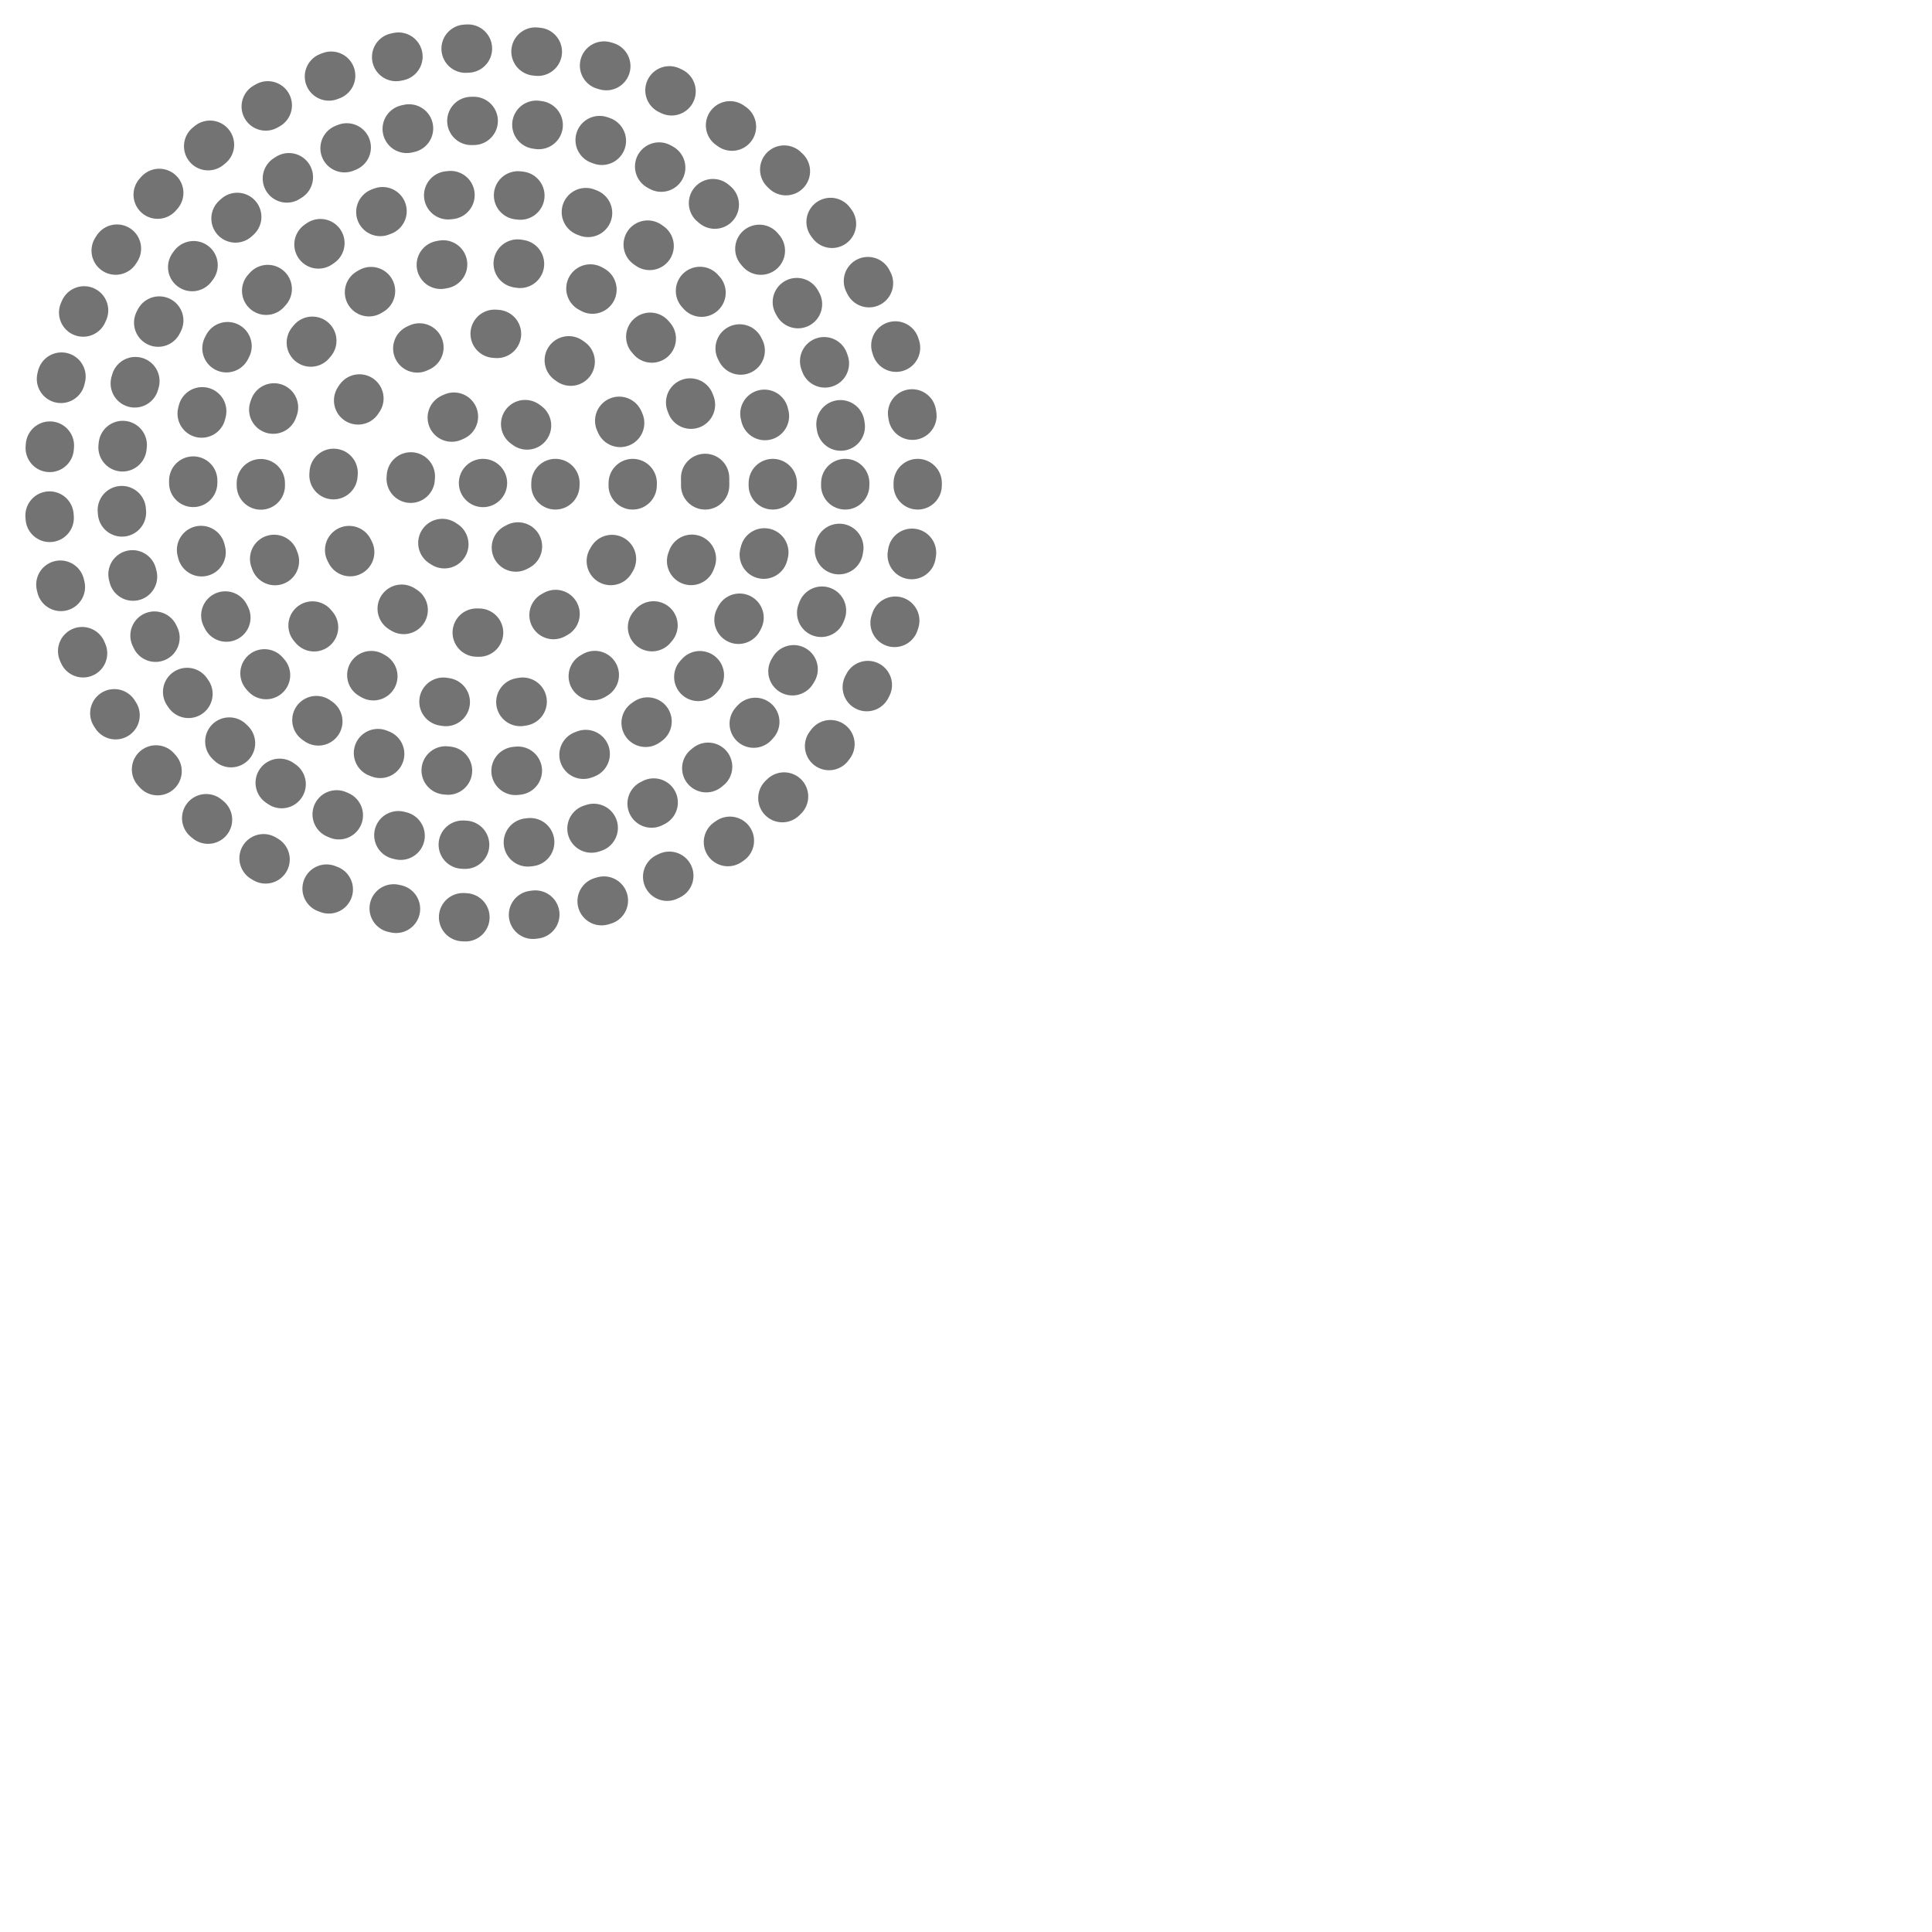  <svg width="400px" height="400px" viewBox="0 0 800 800" xmlns="http://www.w3.org/2000/svg" xmlns:svg="http://www.w3.org/2000/svg">
  <g>
    <title>Speaker</title>
    <circle r="180" cy="200" cx="200" stroke="#000000" stroke-opacity="0.55" stroke-width="20" stroke-linecap="round" fill-opacity="0" stroke-dasharray="1, 28" id="ring0"/>
    <circle r="150" cy="200" cx="200" stroke="#000000" stroke-opacity="0.55" stroke-width="20" stroke-linecap="round" fill-opacity="0" stroke-dasharray="1, 26" id="ring1"/>
    <circle r="120" cy="200" cx="200" stroke="#000000" stroke-opacity="0.55" stroke-width="20" stroke-linecap="round" fill-opacity="0" stroke-dasharray="1, 28" id="ring2"/>
    <circle r="92"  cy="200" cx="200" stroke="#000000" stroke-opacity="0.55" stroke-width="20" stroke-linecap="round" fill-opacity="0" stroke-dasharray="1, 31" id="ring3"/>
    <circle r="62"  cy="200" cx="200" stroke="#000000" stroke-opacity="0.55" stroke-width="20" stroke-linecap="round" fill-opacity="0" stroke-dasharray="1, 32" id="ring4"/>
    <circle r="30"  cy="200" cx="200" stroke="#000000" stroke-opacity="0.55" stroke-width="20" stroke-linecap="round" fill-opacity="0" stroke-dasharray="1, 31" id="ring5"/>
    <circle r="10"  cy="200" cx="200" stroke="#000000" stroke-opacity="0"    stroke-width="0"  stroke-linecap="round" fill-opacity="0.55" fill="#000000" id="center"/>
  </g>
</svg>
